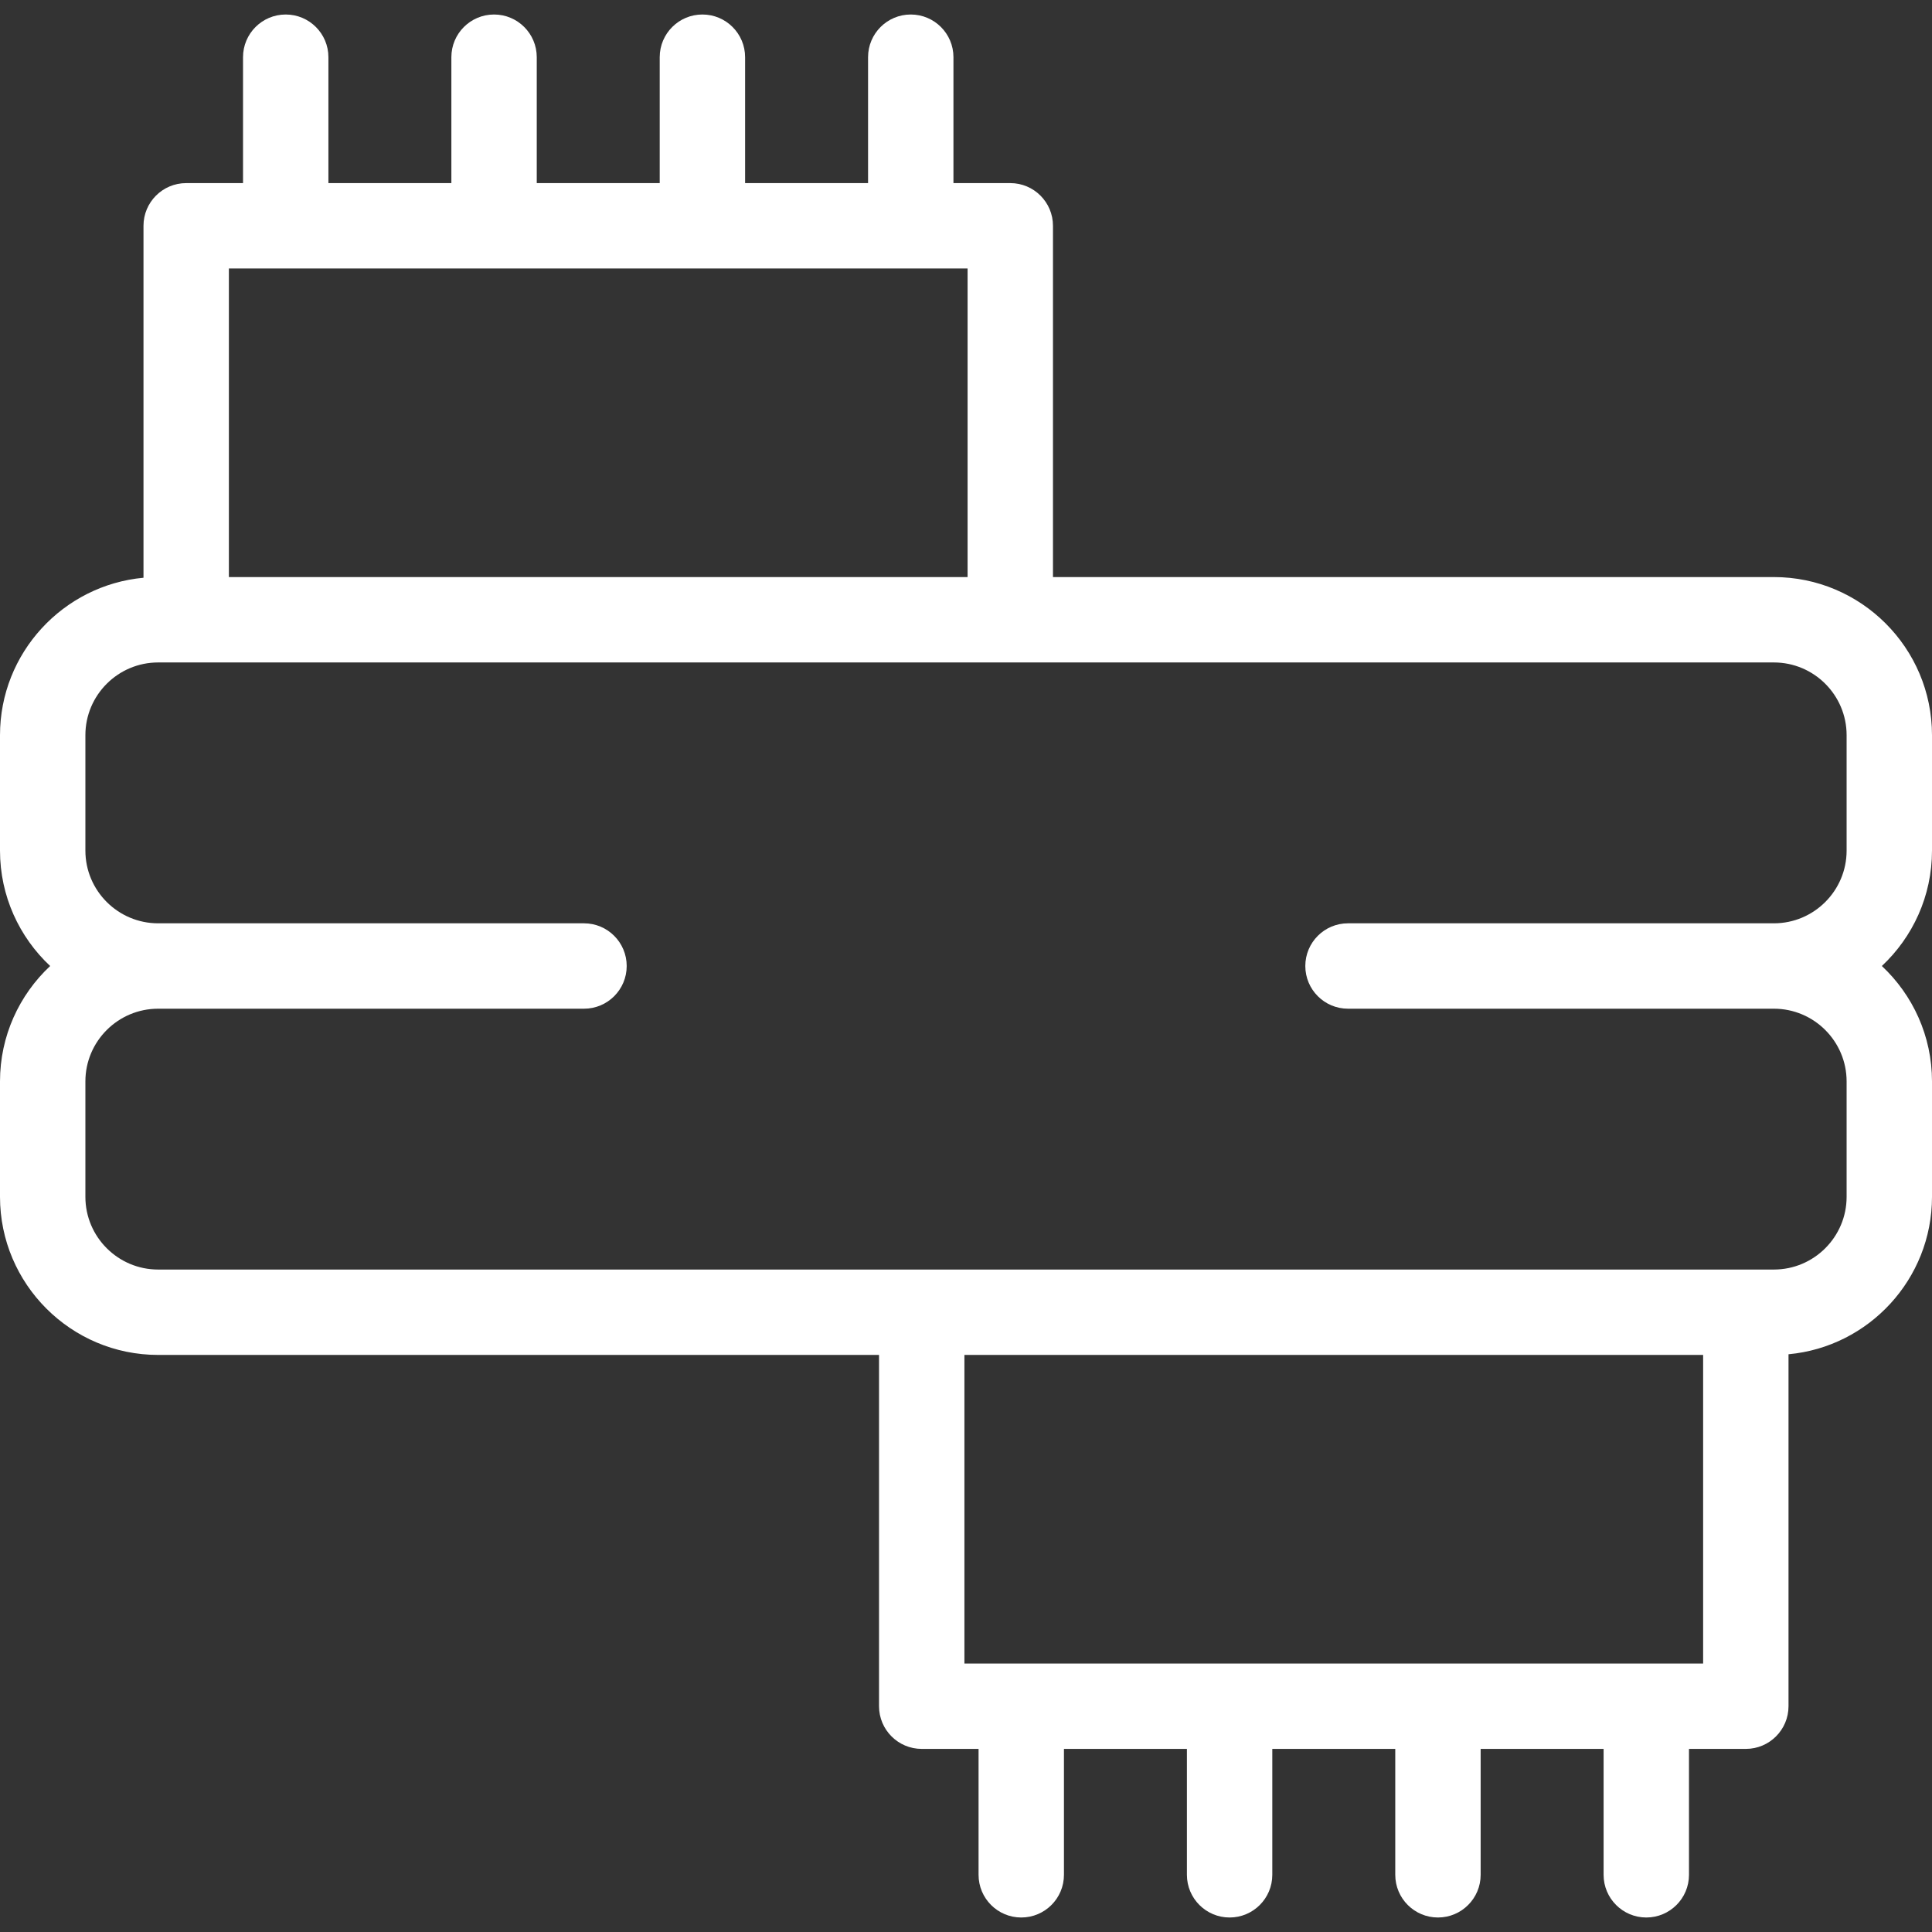 <?xml version="1.0" encoding="iso-8859-1"?>
<!-- Generator: Adobe Illustrator 19.0.0, SVG Export Plug-In . SVG Version: 6.00 Build 0)  -->
<svg version="1.1" id="Capa_1" xmlns="http://www.w3.org/2000/svg" xmlns:xlink="http://www.w3.org/1999/xlink" x="0px" y="0px"
     viewBox="0 0 407.271 407.271" style="enable-background:new 0 0 407.271 407.271;" xml:space="preserve">
  <rect x="0" y="0" width="407.271" height="407.271" fill="#333333" stroke="none"/>
  <path style="fill:white;" id="XMLID_468_" d="M407.271,179.307v-24.328c0-18.378-14.951-33.331-33.329-33.331H221.97v-74.05c0-4.971-4.029-9-9-9h-11.98
                           V12.058c0-4.971-4.029-9-9-9s-9,4.029-9,9v26.541h-25.92V12.058c0-4.971-4.029-9-9-9s-9,4.029-9,9v26.541H113.15V12.058
                           c0-4.971-4.029-9-9-9s-9,4.029-9,9v26.541H69.23V12.058c0-4.971-4.029-9-9-9s-9,4.029-9,9v26.541H39.248c-4.971,0-9,4.029-9,9
                           v74.191C13.31,123.353,0,137.642,0,154.979v24.328c0,9.588,4.07,18.243,10.574,24.33C4.07,209.723,0,218.377,0,227.966v24.327
                           c0,18.378,14.954,33.33,33.335,33.33h151.967v74.05c0,4.971,4.029,9,9,9h11.982v26.541c0,4.971,4.029,9,9,9s9-4.029,9-9v-26.541
                           h25.92v26.541c0,4.971,4.029,9,9,9s9-4.029,9-9v-26.541h25.921v26.541c0,4.971,4.029,9,9,9s9-4.029,9-9v-26.541h25.918v26.541
                           c0,4.971,4.029,9,9,9s9-4.029,9-9v-26.541h11.98c4.971,0,9-4.029,9-9v-74.191c16.938-1.56,30.248-15.85,30.248-33.189v-24.327
                           c0-9.588-4.069-18.243-10.572-24.33C403.202,197.55,407.271,188.895,407.271,179.307z M48.248,56.599H203.97v65.05H48.248V56.599z
                           M359.023,350.673h-11.98H203.302v-65.05h155.722V350.673z M389.271,179.307c0,8.453-6.877,15.33-15.329,15.33h-89.778
                           c-4.971,0-9,4.029-9,9s4.029,9,9,9h89.778c8.452,0,15.329,6.877,15.329,15.33v24.327c0,8.453-6.877,15.33-15.329,15.33h-5.919
                           H33.335c-8.456,0-15.335-6.877-15.335-15.33v-24.327c0-8.453,6.879-15.33,15.335-15.33h89.774c4.971,0,9-4.029,9-9s-4.029-9-9-9
                           H33.335c-8.456,0-15.335-6.877-15.335-15.33v-24.328c0-8.453,6.879-15.331,15.335-15.331h340.607
	                         c8.452,0,15.329,6.877,15.329,15.331V179.307z"/>
  <g>
  </g>
  <g>
  </g>
  <g>
  </g>
  <g>
  </g>
  <g>
  </g>
  <g>
  </g>
  <g>
  </g>
  <g>
  </g>
  <g>
  </g>
  <g>
  </g>
  <g>
  </g>
  <g>
  </g>
  <g>
  </g>
  <g>
  </g>
  <g>
  </g>
</svg>
